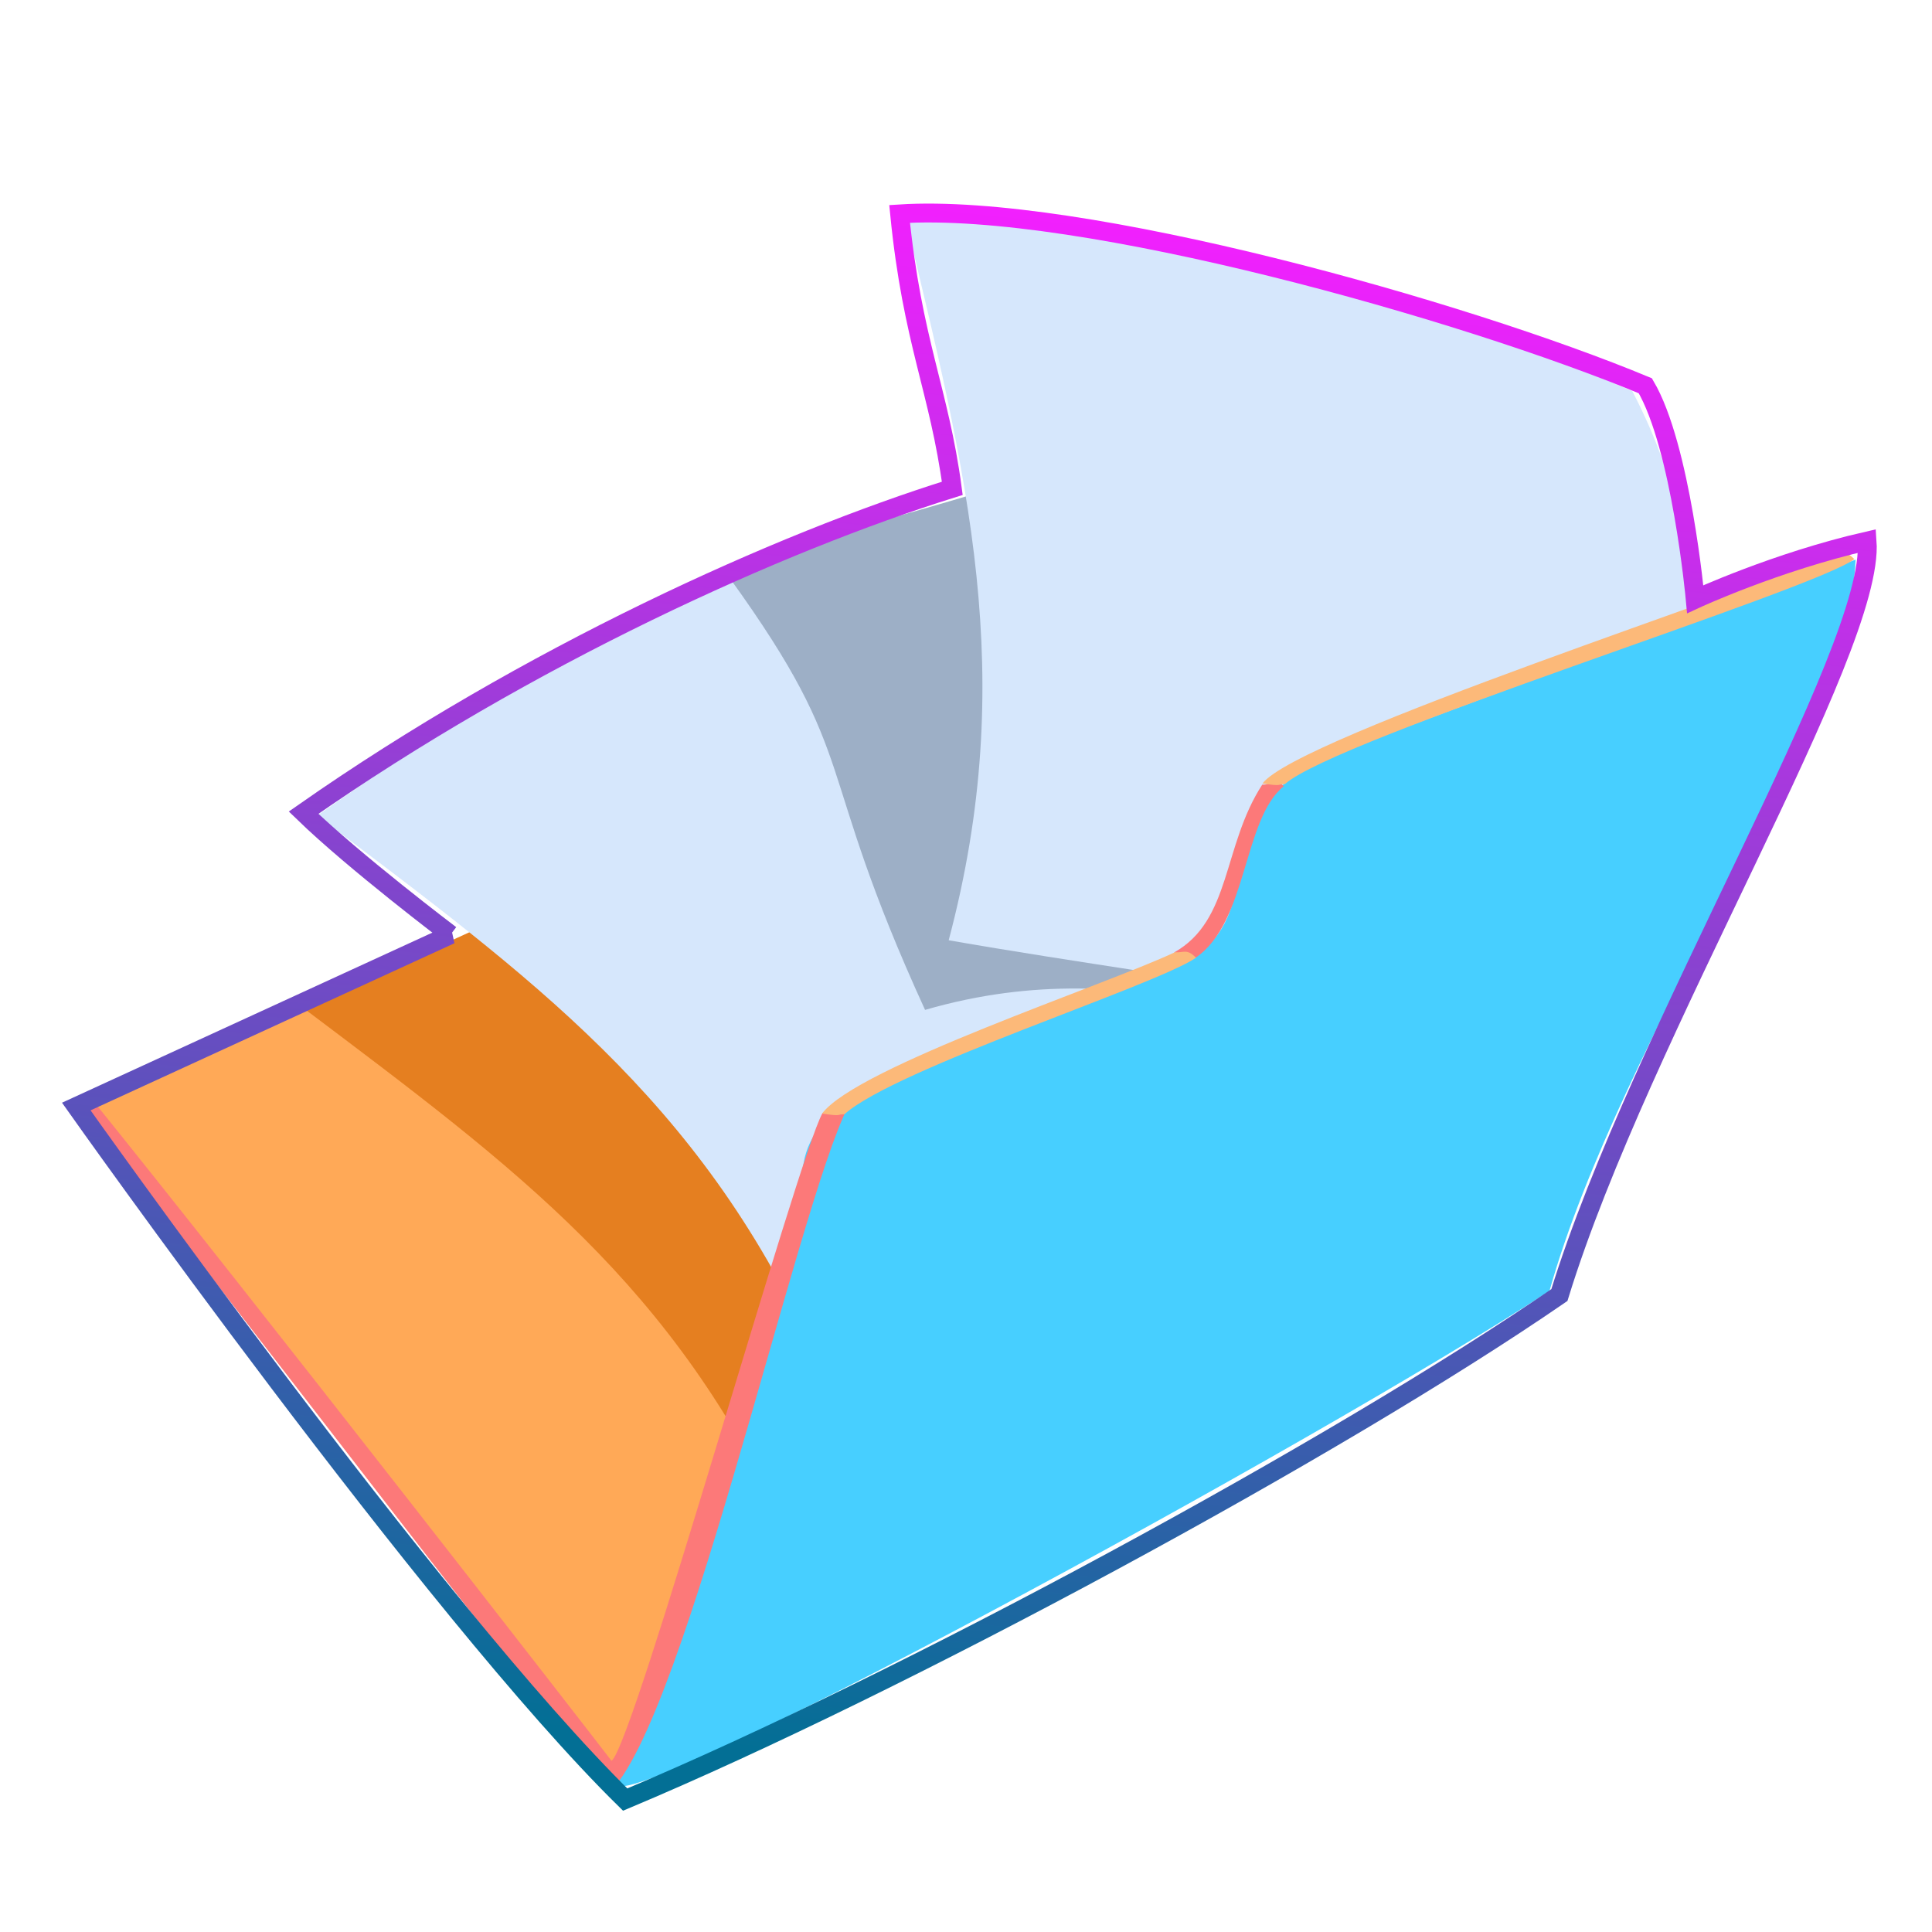 <?xml version="1.0" encoding="UTF-8" standalone="no"?>
<!-- Created with Inkscape (http://www.inkscape.org/) -->

<svg
   xmlns:dc="http://purl.org/dc/elements/1.1/"
   xmlns:cc="http://creativecommons.org/ns#"
   xmlns:rdf="http://www.w3.org/1999/02/22-rdf-syntax-ns#"
   xmlns:svg="http://www.w3.org/2000/svg"
   xmlns="http://www.w3.org/2000/svg"
   xmlns:xlink="http://www.w3.org/1999/xlink"
   xmlns:sodipodi="http://sodipodi.sourceforge.net/DTD/sodipodi-0.dtd"
   xmlns:inkscape="http://www.inkscape.org/namespaces/inkscape"
   width="512"
   height="512"
   id="svg2"
   version="1.1"
   inkscape:version="0.48.2 r9819"
   sodipodi:docname="carpeta.svg"
   inkscape:export-filename="/home/malefico/Documentos/proyectos/conectar-linux/iconos/Iconos Huayra/tema_male/carpeta.png"
   inkscape:export-xdpi="90"
   inkscape:export-ydpi="90">
  <defs
     id="defs4">
    <linearGradient
       id="linearGradient3929">
      <stop
         style="stop-color:#0e4474;stop-opacity:0.737;"
         offset="0"
         id="stop3935" />
      <stop
         id="stop3941"
         offset="0.64"
         style="stop-color:#8297b9;stop-opacity:0.506;" />
      <stop
         id="stop3933"
         offset="1"
         style="stop-color:#a3aad0;stop-opacity:0.342;" />
    </linearGradient>
    <linearGradient
       id="linearGradient3907">
      <stop
         style="stop-color:#f8fcfd;stop-opacity:1;"
         offset="0"
         id="stop3909" />
      <stop
         style="stop-color:#8b8ea6;stop-opacity:0.684;"
         offset="1"
         id="stop3911" />
    </linearGradient>
    <linearGradient
       id="linearGradient3901">
      <stop
         id="stop3903"
         offset="0"
         style="stop-color:#a4a6b0;stop-opacity:1;" />
      <stop
         id="stop3905"
         offset="1"
         style="stop-color:#bfc2cf;stop-opacity:0.202;" />
    </linearGradient>
    <linearGradient
       id="linearGradient3887">
      <stop
         style="stop-color:#ffffff;stop-opacity:1;"
         offset="0"
         id="stop3889" />
      <stop
         style="stop-color:#d3d6e8;stop-opacity:0.596;"
         offset="1"
         id="stop3891" />
    </linearGradient>
    <linearGradient
       id="linearGradient3790">
      <stop
         id="stop3792"
         offset="0"
         style="stop-color:#87758a;stop-opacity:1;" />
      <stop
         id="stop3794"
         offset="1"
         style="stop-color:#a3aad0;stop-opacity:0;" />
    </linearGradient>
    <linearGradient
       id="linearGradient3776">
      <stop
         id="stop3778"
         offset="0"
         style="stop-color:#f8fcfd;stop-opacity:1;" />
      <stop
         id="stop3780"
         offset="1"
         style="stop-color:#d3d6e8;stop-opacity:0.425;" />
    </linearGradient>
    <linearGradient
       id="linearGradient3760">
      <stop
         style="stop-color:#216077;stop-opacity:1;"
         offset="0"
         id="stop3762" />
      <stop
         style="stop-color:#a3aad0;stop-opacity:0;"
         offset="1"
         id="stop3764" />
    </linearGradient>
    <linearGradient
       inkscape:collect="always"
       xlink:href="#linearGradient3776-1"
       id="linearGradient3788-5"
       x1="362.645"
       y1="318.594"
       x2="366.685"
       y2="451.431"
       gradientUnits="userSpaceOnUse"
       gradientTransform="matrix(0.964,0,0,1.078,23.159,-19.023)" />
    <linearGradient
       id="linearGradient3776-1">
      <stop
         id="stop3778-5"
         offset="0"
         style="stop-color:#f8fcfd;stop-opacity:1;" />
      <stop
         id="stop3780-7"
         offset="1"
         style="stop-color:#d3d6e8;stop-opacity:0;" />
    </linearGradient>
    <linearGradient
       inkscape:collect="always"
       xlink:href="#linearGradient3776-10"
       id="linearGradient4608-1"
       gradientUnits="userSpaceOnUse"
       x1="337.76"
       y1="408.473"
       x2="532.66"
       y2="394.017" />
    <linearGradient
       id="linearGradient3776-10">
      <stop
         id="stop3778-0"
         offset="0"
         style="stop-color:#f8fcfd;stop-opacity:1;" />
      <stop
         id="stop3780-1"
         offset="1"
         style="stop-color:#d3d6e8;stop-opacity:0.425;" />
    </linearGradient>
    <linearGradient
       inkscape:collect="always"
       xlink:href="#linearGradient4600"
       id="linearGradient4697"
       x1="234.059"
       y1="461.309"
       x2="277.262"
       y2="46.963"
       gradientUnits="userSpaceOnUse" />
    <linearGradient
       id="linearGradient4600">
      <stop
         style="stop-color:#036f95;stop-opacity:1;"
         offset="0"
         id="stop4602" />
      <stop
         style="stop-color:#f41fff;stop-opacity:1;"
         offset="1"
         id="stop4604" />
    </linearGradient>
    <linearGradient
       gradientTransform="translate(140.587,286.794)"
       y2="46.963"
       x2="277.262"
       y1="461.309"
       x1="234.059"
       gradientUnits="userSpaceOnUse"
       id="linearGradient4953"
       xlink:href="#linearGradient4600"
       inkscape:collect="always" />
    <linearGradient
       inkscape:collect="always"
       xlink:href="#linearGradient4600"
       id="linearGradient5505"
       gradientUnits="userSpaceOnUse"
       gradientTransform="translate(140.587,286.794)"
       x1="234.059"
       y1="461.309"
       x2="277.262"
       y2="46.963" />
  </defs>
  <sodipodi:namedview
     id="base"
     pagecolor="#ffffff"
     bordercolor="#666666"
     borderopacity="1.0"
     inkscape:pageopacity="0.0"
     inkscape:pageshadow="2"
     inkscape:zoom="0.48125002"
     inkscape:cx="183.18015"
     inkscape:cy="98.523011"
     inkscape:document-units="px"
     inkscape:current-layer="layer1"
     showgrid="false"
     inkscape:window-width="1680"
     inkscape:window-height="995"
     inkscape:window-x="-2"
     inkscape:window-y="-3"
     inkscape:window-maximized="1"
     fit-margin-top="0"
     fit-margin-left="0"
     fit-margin-right="0"
     fit-margin-bottom="0" />
  <g
     inkscape:label="Layer 1"
     inkscape:groupmode="layer"
     id="layer1"
     transform="translate(14.418,-289.058)">
    <g
       id="g5491"
       transform="translate(-151.688,8.312)">
      <rect
         inkscape:export-ydpi="89"
         inkscape:export-xdpi="89"
         inkscape:export-filename="/home/malefico/Documentos/proyectos/conectar-linux/iconos/Iconos Huayra/tema_male/home_alumno.png"
         y="289.404"
         x="139.356"
         height="511.653"
         width="511.653"
         id="rect4789"
         style="opacity:0.636;fill:none;stroke:none" />
      <path
         inkscape:export-ydpi="89.943024"
         inkscape:export-xdpi="89.943024"
         inkscape:export-filename="/home/malefico/Documentos/proyectos/conectar-linux/iconos/Iconos Huayra/tema_male/home_alumno.png"
         sodipodi:nodetypes="cccscc"
         inkscape:connector-curvature="0"
         id="path4793"
         d="m 160.674,571.942 c 69.232,-28.339 141.806,-63.498 192.853,-82.799 17.746,1.212 83.839,46.892 70.198,57.579 -17.161,12.054 -56.776,7.443 -69.703,44.453 -16.598,47.522 -40.118,158.671 -54.697,161.362 C 256.917,695.274 193.757,613.785 160.674,571.942 z"
         style="fill:#ffa957;fill-opacity:1;stroke:none" />
      <path
         inkscape:export-ydpi="89.943024"
         inkscape:export-xdpi="89.943024"
         inkscape:export-filename="/home/malefico/Documentos/proyectos/conectar-linux/iconos/Iconos Huayra/tema_male/home_alumno.png"
         sodipodi:nodetypes="ccccc"
         inkscape:connector-curvature="0"
         id="path4903-45-4-1-8"
         d="m 217.711,547.927 c 79.574,-36.287 90.255,-42.817 161.035,-63.976 52.801,22.408 80.618,49.228 120.663,126.798 -34.642,4.959 -94.121,42.677 -153.362,76.255 -30.197,-66.004 -71.578,-96.301 -128.336,-139.077 z"
         style="fill:#e57f20;fill-opacity:1;stroke:none" />
      <path
         inkscape:export-ydpi="89.943024"
         inkscape:export-xdpi="89.943024"
         inkscape:export-filename="/home/malefico/Documentos/proyectos/conectar-linux/iconos/Iconos Huayra/tema_male/home_alumno.png"
         sodipodi:nodetypes="ccccc"
         inkscape:connector-curvature="0"
         id="path4903-45-4-1"
         d="m 221.3,496.912 c 69.794,-49.001 107.858,-65.311 178.639,-86.47 52.801,22.408 74.751,65.854 114.795,143.424 -34.642,4.959 -102.922,50.501 -162.164,84.079 -30.197,-66.004 -74.512,-98.257 -131.27,-141.033 z"
         style="fill:#d6e7fc;fill-opacity:1;stroke:none" />
      <path
         inkscape:export-ydpi="89.943024"
         inkscape:export-xdpi="89.943024"
         inkscape:export-filename="/home/malefico/Documentos/proyectos/conectar-linux/iconos/Iconos Huayra/tema_male/home_alumno.png"
         sodipodi:nodetypes="ccccc"
         inkscape:connector-curvature="0"
         id="path4903-45-4-1-1"
         d="m 330.676,433.969 c 69.448,-26.526 -0.713,-2.727 70.068,-23.886 52.801,22.408 74.751,65.854 114.795,143.424 -34.642,4.959 -74.569,-22.11 -133.12,-5.129 -30.197,-66.004 -16.423,-65.409 -51.743,-114.409 z"
         style="fill:#9dafc6;fill-opacity:1;stroke:none" />
      <path
         inkscape:export-ydpi="89.943024"
         inkscape:export-xdpi="89.943024"
         inkscape:export-filename="/home/malefico/Documentos/proyectos/conectar-linux/iconos/Iconos Huayra/tema_male/home_alumno.png"
         sodipodi:nodetypes="ccccc"
         inkscape:connector-curvature="0"
         id="path4903-45-4-1-0"
         d="m 376.956,337.611 c 85.028,6.521 124.782,18.118 192.878,46.763 26.527,50.856 15.864,98.35 -2.514,183.69 -29.898,-18.186 -111.56,-26.416 -178.639,-38.139 18.63,-70.152 4.912,-123.217 -11.725,-192.314 z"
         style="fill:#d6e7fc;fill-opacity:1;stroke:none" />
      <path
         inkscape:export-ydpi="89.943024"
         inkscape:export-xdpi="89.943024"
         inkscape:export-filename="/home/malefico/Documentos/proyectos/conectar-linux/iconos/Iconos Huayra/tema_male/home_alumno.png"
         sodipodi:nodetypes="ccszzc"
         inkscape:connector-curvature="0"
         id="path4793-5"
         d="m 629.019,429.05 c -1.268,41.217 -62.178,126.377 -81.113,193.778 -60.988,40.018 -252.565,143.947 -247.359,130.066 18.783,-50.081 44.671,-135.156 49.731,-164.131 5.06,-28.975 74.526,-39.25 99.954,-52.361 25.428,-13.111 4.44,-37.746 37.58,-54.761"
         style="fill:#47cfff;fill-opacity:1;stroke:none" />
      <path
         inkscape:export-ydpi="89.943024"
         inkscape:export-xdpi="89.943024"
         inkscape:export-filename="/home/malefico/Documentos/proyectos/conectar-linux/iconos/Iconos Huayra/tema_male/home_alumno.png"
         sodipodi:nodetypes="ccccccc"
         inkscape:connector-curvature="0"
         id="path4823"
         d="m 160.568,570.749 c -0.203,4.625 0.244,7.335 0.244,7.335 40.097,49.378 125.193,163.619 139.523,175.938 21.556,-26.214 52.672,-173.272 64.204,-183.758 -3.015,1.25 -4.847,3.76 -9.327,5.522 -6.645,11.938 -49.969,167.346 -55.88,171.6 -4.787,-6.292 -96.998,-125.028 -138.765,-176.637 z"
         style="fill:#fc7979;fill-opacity:1;stroke:none" />
      <path
         inkscape:export-ydpi="89.943024"
         inkscape:export-xdpi="89.943024"
         inkscape:export-filename="/home/malefico/Documentos/proyectos/conectar-linux/iconos/Iconos Huayra/tema_male/home_alumno.png"
         sodipodi:nodetypes="ccccc"
         inkscape:connector-curvature="0"
         id="path4823-6"
         d="m 448.381,533.178 c 15.246,-8.494 12.822,-28.222 23.404,-44.5 2.258,0.212 3.278,-2.118 5.713,0.422 -10.869,8.707 -9.53,35.984 -23.354,45.435 -2.155,-0.058 -0.196,-0.48 -5.763,-1.357 z"
         style="fill:#fc7979;fill-opacity:1;stroke:none" />
      <path
         inkscape:export-ydpi="89.943024"
         inkscape:export-xdpi="89.943024"
         inkscape:export-filename="/home/malefico/Documentos/proyectos/conectar-linux/iconos/Iconos Huayra/tema_male/home_alumno.png"
         sodipodi:nodetypes="ccccc"
         inkscape:connector-curvature="0"
         id="path4823-6-0"
         d="m 355.126,575.846 c 9.378,-12.406 74.815,-33.944 93.505,-42.746 2.258,0.212 3.156,-1.079 5.591,1.461 -11.042,7.497 -79.601,29.34 -93.18,41.48 -2.155,-0.058 -0.349,0.681 -5.916,-0.196 z"
         style="fill:#fcb979;fill-opacity:1;stroke:none" />
      <path
         inkscape:export-ydpi="89.943024"
         inkscape:export-xdpi="89.943024"
         inkscape:export-filename="/home/malefico/Documentos/proyectos/conectar-linux/iconos/Iconos Huayra/tema_male/home_alumno.png"
         sodipodi:nodetypes="ccccc"
         inkscape:connector-curvature="0"
         id="path4823-6-0-5"
         d="m 471.845,488.371 c 9.378,-12.406 132.558,-52.097 151.248,-60.899 2.258,0.212 3.156,-1.079 5.591,1.461 -11.215,8.361 -137.344,47.493 -150.923,59.633 -2.155,-0.058 -0.349,0.681 -5.916,-0.196 z"
         style="fill:#fcb979;fill-opacity:1;stroke:none" />
      <path
         sodipodi:nodetypes="ccccccccccc"
         inkscape:connector-curvature="0"
         id="path4689"
         d="m 256.662,528.441 -99.179,45.549 c 0,0 94.627,133.756 145.462,183.664 73.61,-30.904 188.549,-93.101 247.579,-133.707 21.562,-69.992 83.701,-170.825 81.547,-199.827 -24.194,5.527 -45.549,15.428 -45.549,15.428 0,0 -3.717,-40.477 -13.224,-56.569 -47.988,-19.978 -149.56,-48.632 -197.623,-45.549 3.363,33.939 10.485,46.689 13.958,72.731 -45.749,14.288 -112.422,44.348 -171.91,85.955 13.499,13.085 38.937,32.325 38.937,32.325 z"
         style="fill:none;stroke:url(#linearGradient5505);stroke-width:5;stroke-linecap:butt;stroke-linejoin:miter;stroke-miterlimit:4;stroke-opacity:1;stroke-dasharray:none" />
    </g>
  </g>
</svg>
